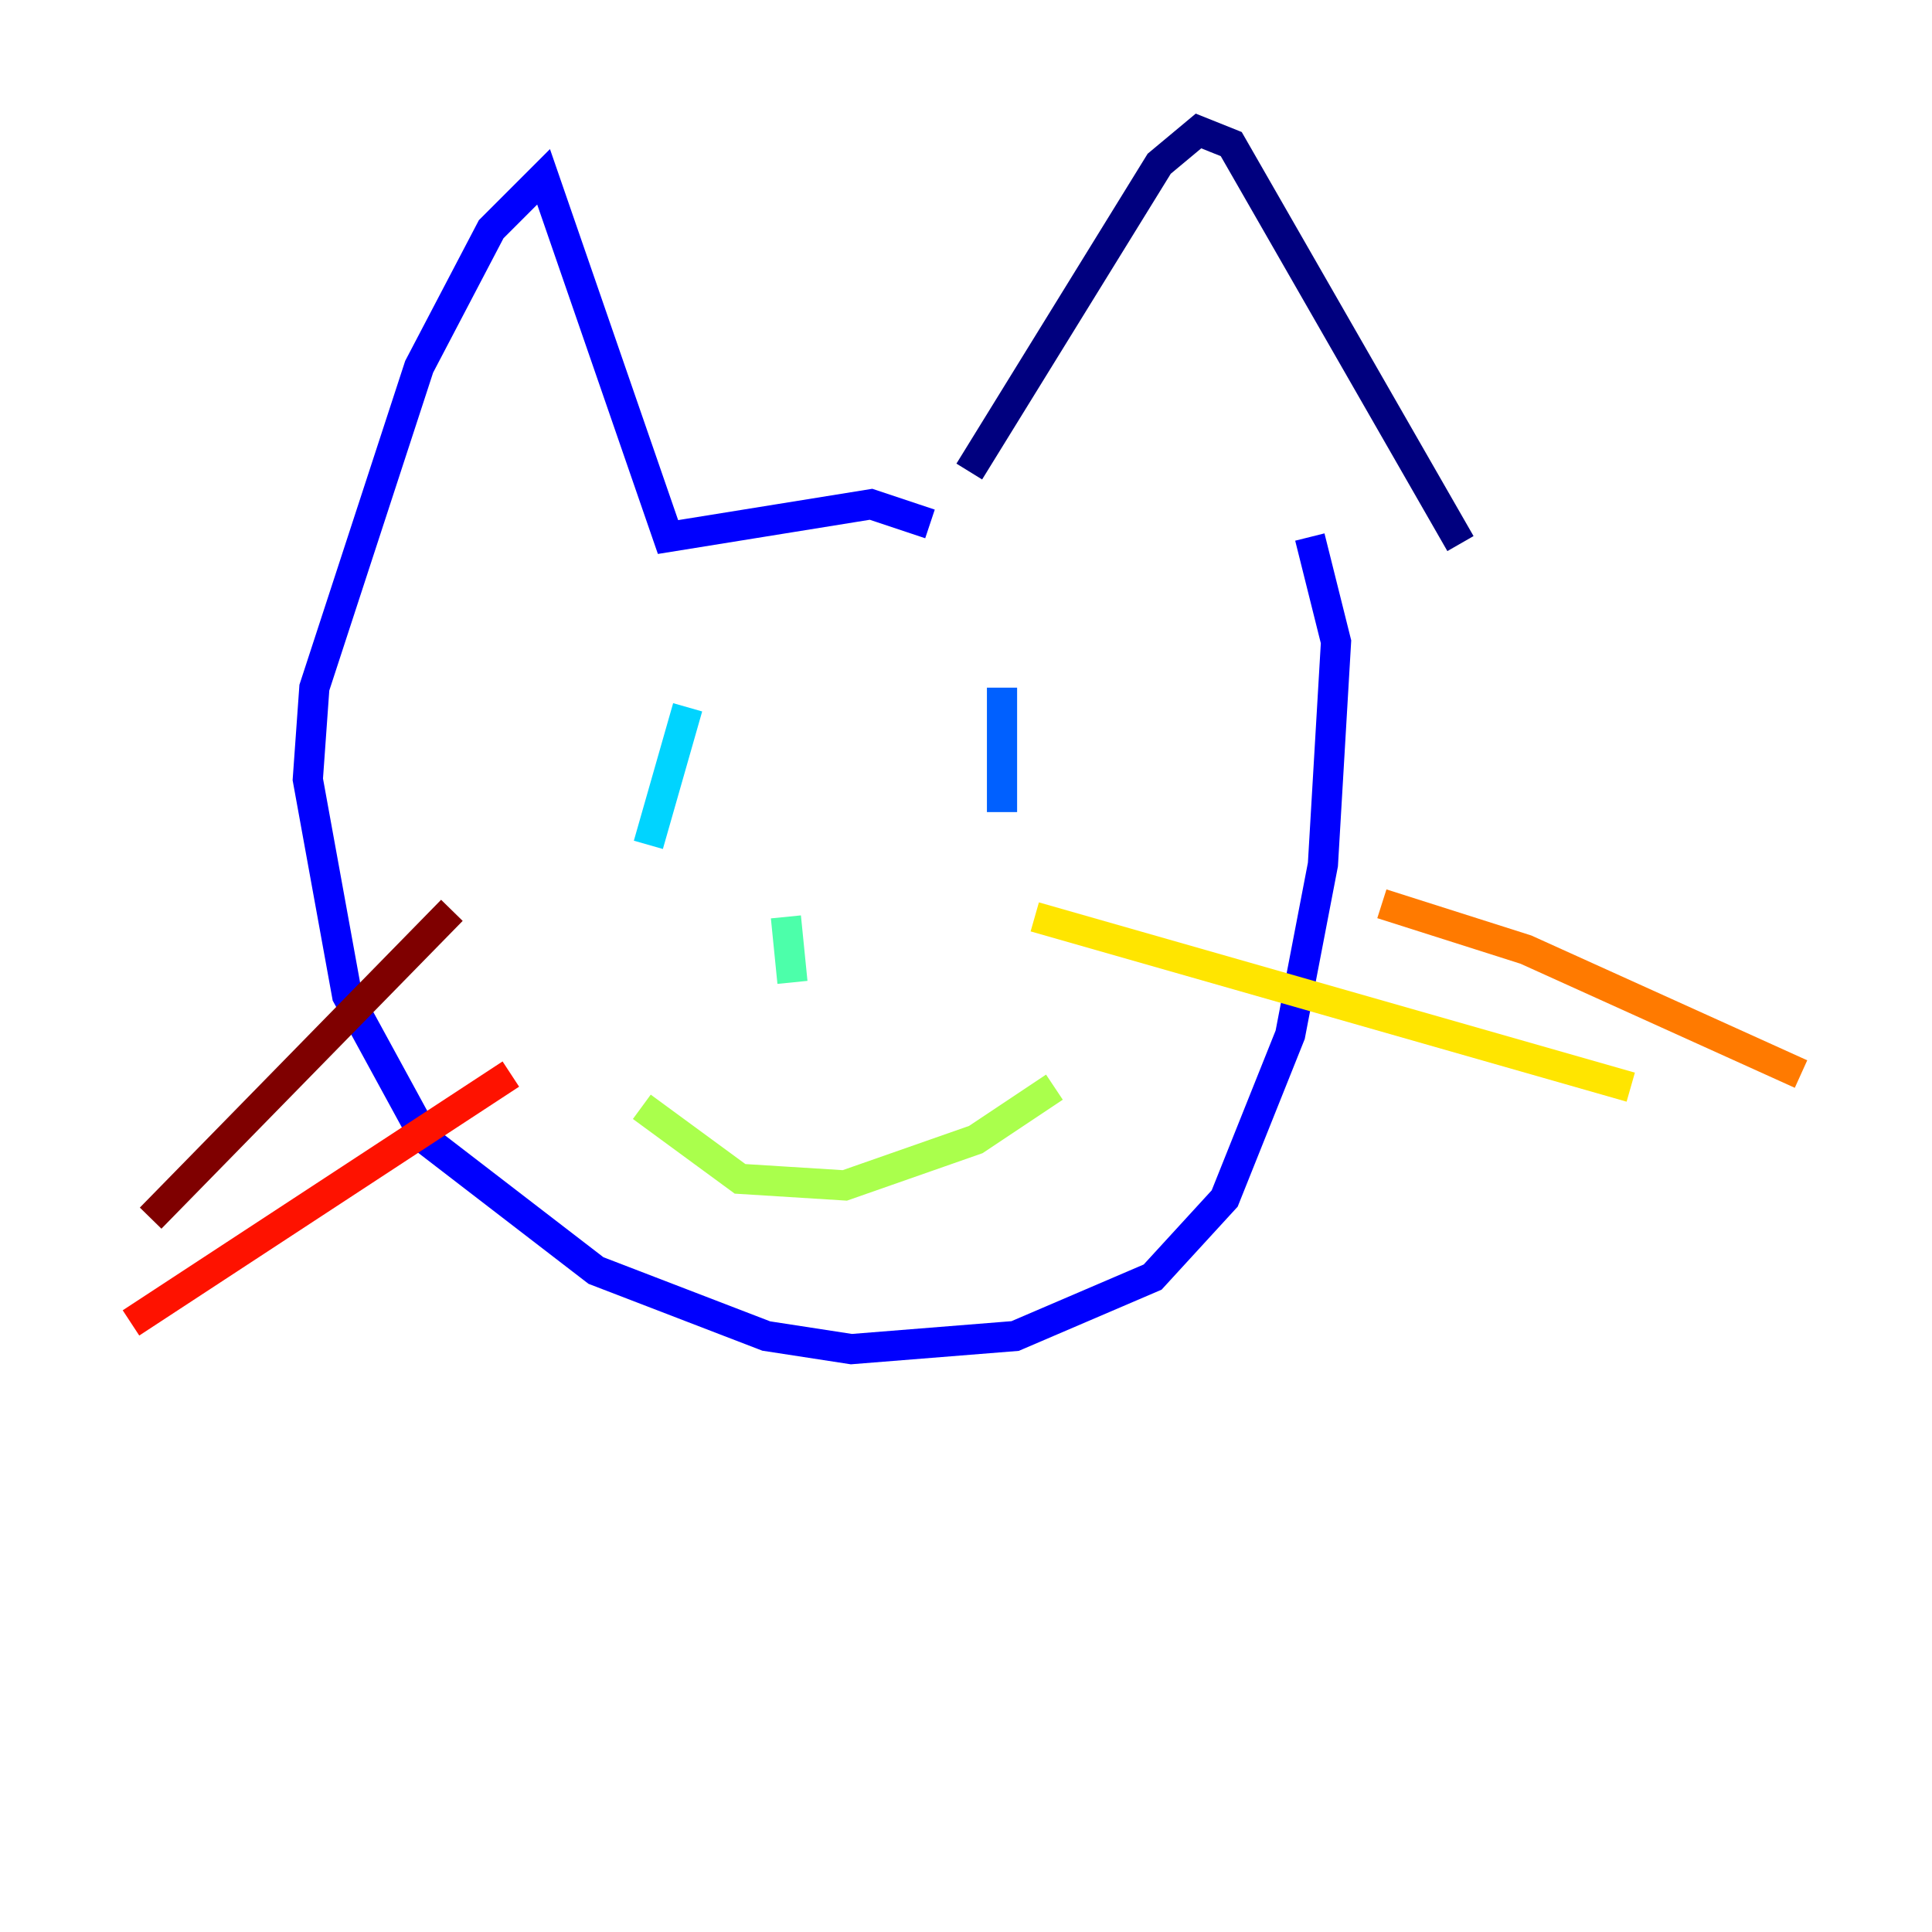 <?xml version="1.0" encoding="utf-8" ?>
<svg baseProfile="tiny" height="128" version="1.2" viewBox="0,0,128,128" width="128" xmlns="http://www.w3.org/2000/svg" xmlns:ev="http://www.w3.org/2001/xml-events" xmlns:xlink="http://www.w3.org/1999/xlink"><defs /><polyline fill="none" points="64.217,31.241 76.8,10.848 79.403,8.678 81.573,9.546 96.759,36.014" stroke="#00007f" stroke-width="2" /><polyline fill="none" points="61.614,34.712 57.709,33.41 44.258,35.58 36.014,11.715 32.542,15.186 27.77,24.298 20.827,45.559 20.393,51.634 22.997,65.953 28.203,75.498 39.485,84.176 50.766,88.515 56.407,89.383 67.254,88.515 76.366,84.61 81.139,79.403 85.478,68.556 87.647,57.275 88.515,42.522 86.78,35.58" stroke="#0000fe" stroke-width="2" /><polyline fill="none" points="66.386,45.559 66.386,53.803" stroke="#0060ff" stroke-width="2" /><polyline fill="none" points="45.559,46.861 42.956,55.973" stroke="#00d4ff" stroke-width="2" /><polyline fill="none" points="52.068,60.746 52.502,65.085" stroke="#4cffaa" stroke-width="2" /><polyline fill="none" points="42.522,73.329 49.031,78.102 55.973,78.536 64.651,75.498 69.858,72.027" stroke="#aaff4c" stroke-width="2" /><polyline fill="none" points="68.556,60.746 108.041,72.027" stroke="#ffe500" stroke-width="2" /><polyline fill="none" points="91.552,59.878 101.098,62.915 119.322,71.159" stroke="#ff7a00" stroke-width="2" /><polyline fill="none" points="33.844,71.159 8.678,87.647" stroke="#fe1200" stroke-width="2" /><polyline fill="none" points="29.939,60.312 9.98,80.705" stroke="#7f0000" stroke-width="2" /></svg>
